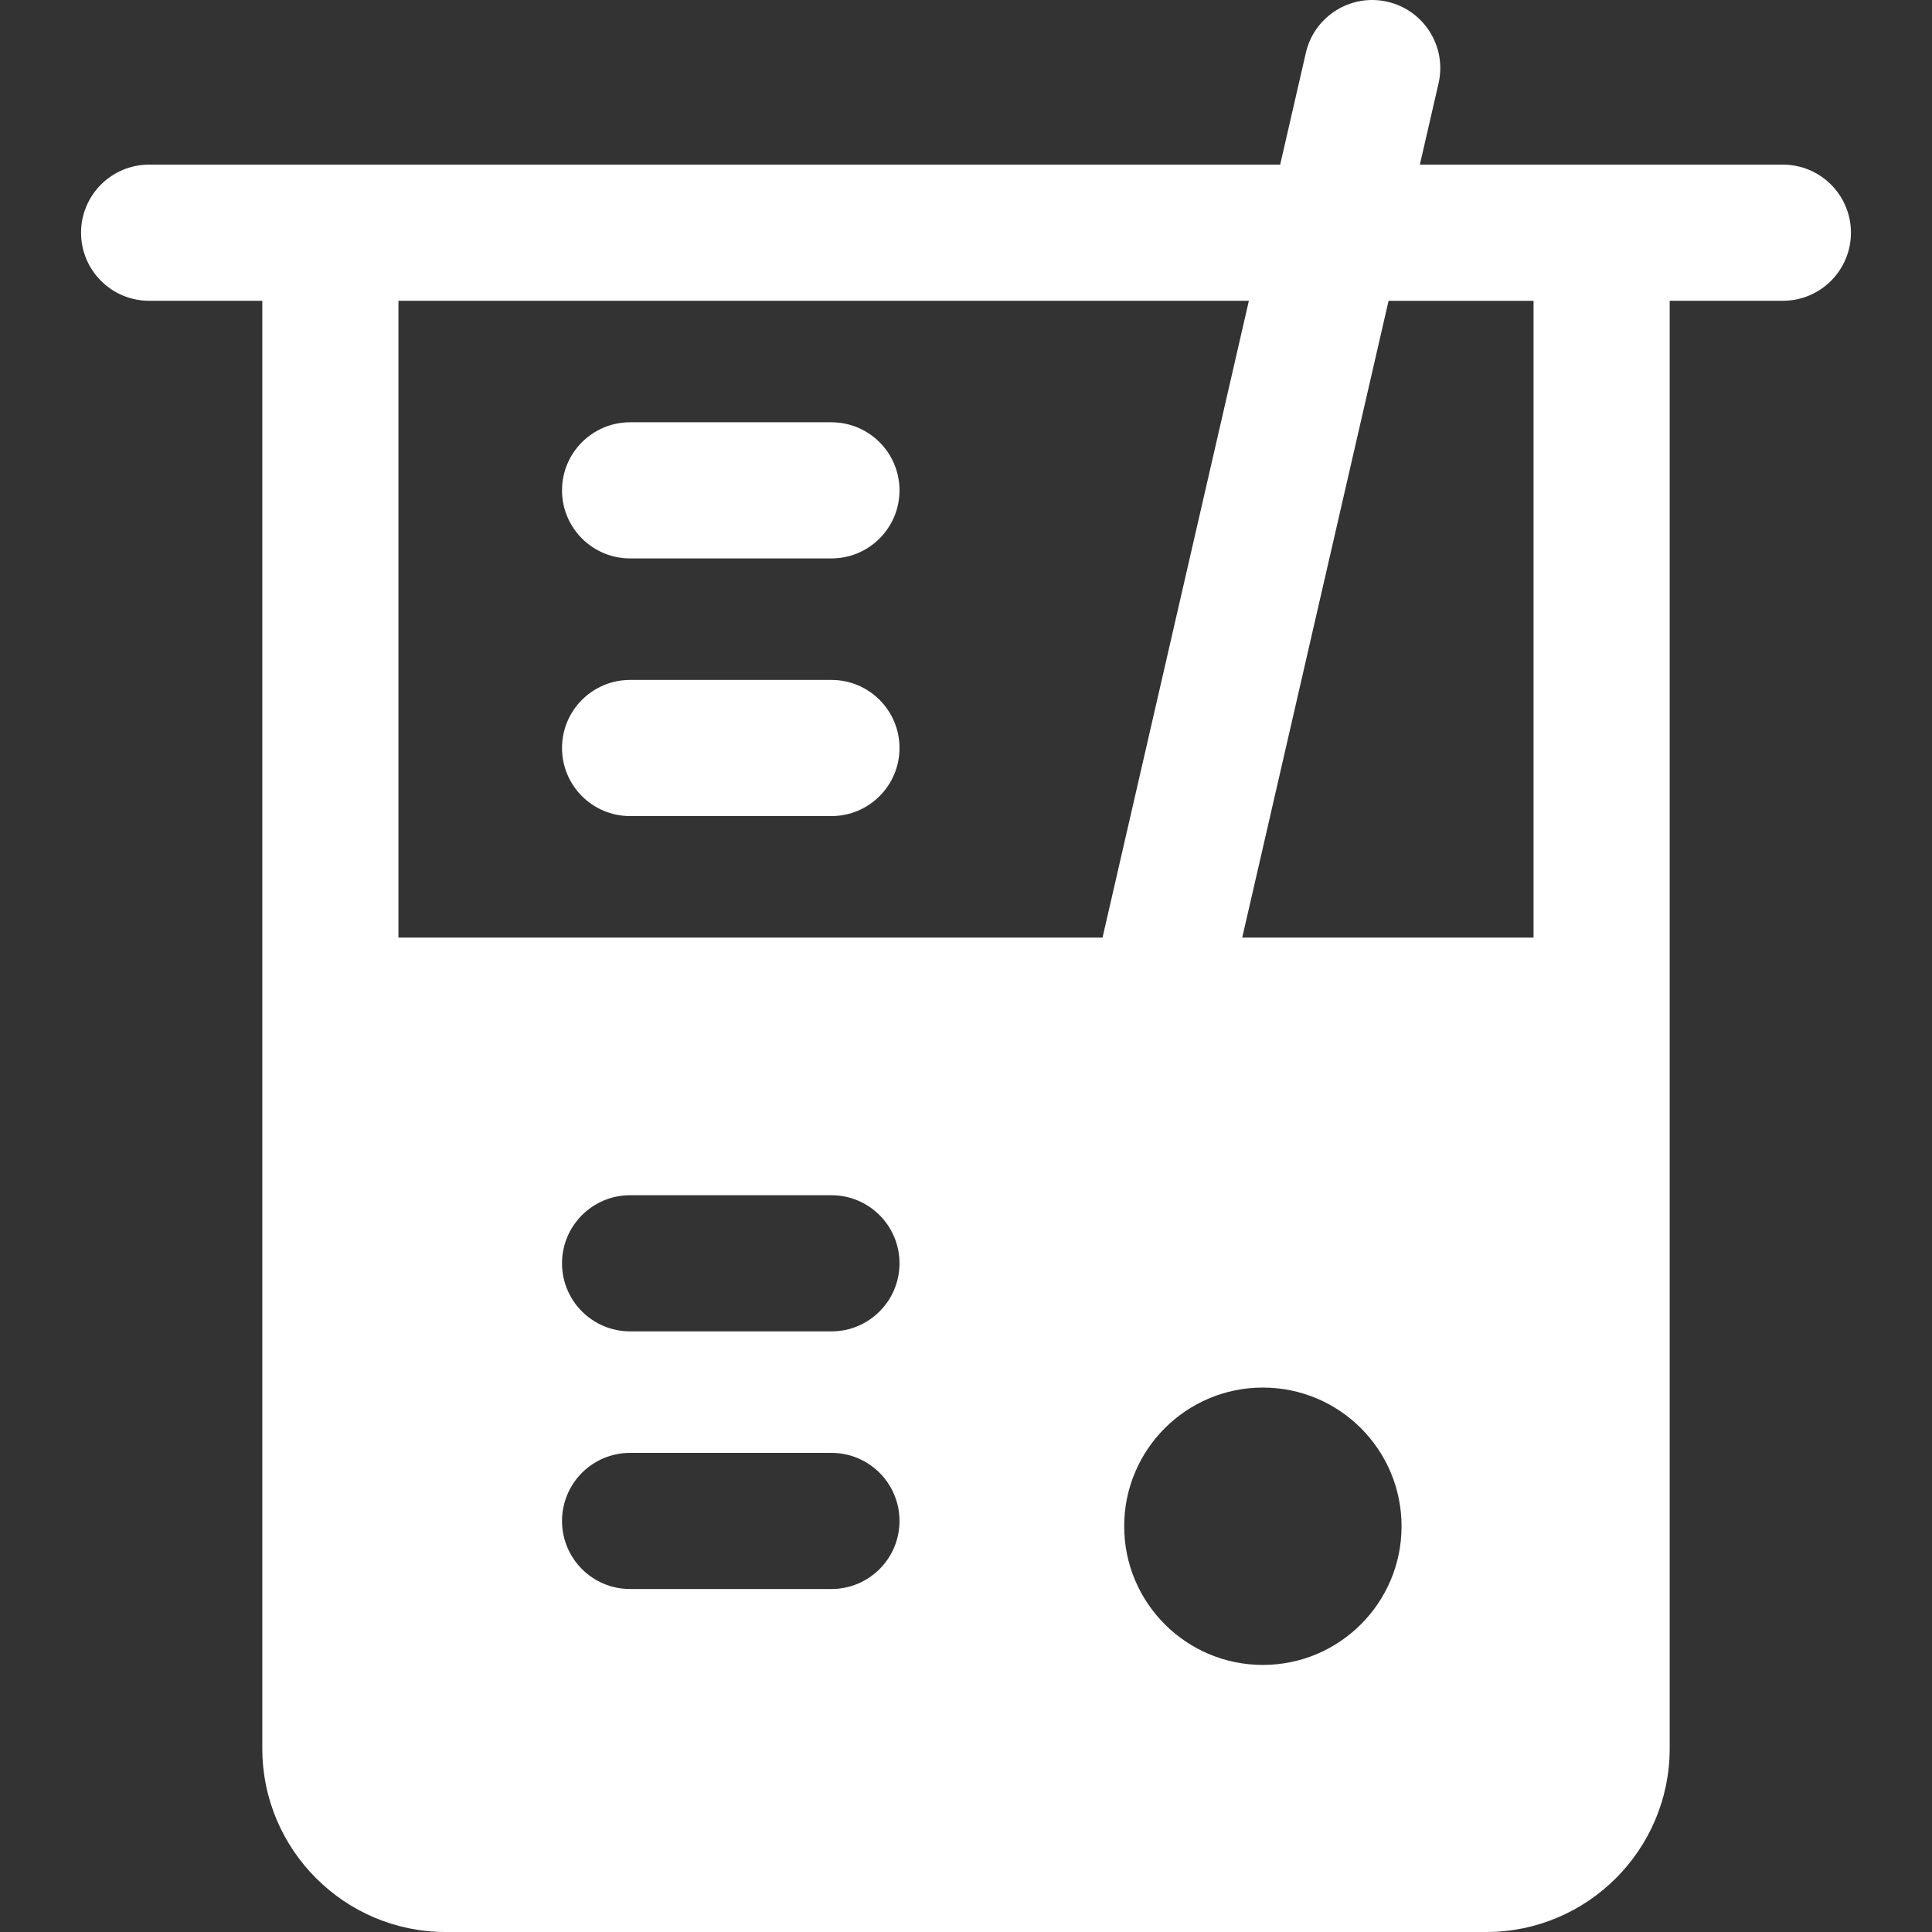 <?xml version="1.0" encoding="UTF-8" standalone="no"?>
<svg
   fill="#000000"
   height="800px"
   width="800px"
   version="1.1"
   id="Layer_1"
   viewBox="0 0 512.001 512.001"
   xml:space="preserve"
   style="--darkreader-inline-fill: #000000;"
   data-darkreader-inline-fill=""
   xmlns="http://www.w3.org/2000/svg"
   xmlns:svg="http://www.w3.org/2000/svg"><rect x="0" y="0" width="512.001" height="512.001" fill="#333333" stroke="none"/><defs
   id="defs26" />
    <g
   id="SVGRepo_bgCarrier"
   stroke-width="0"
   style="fill:#ffffff" />
    <g
   id="SVGRepo_tracerCarrier"
   stroke-linecap="round"
   stroke-linejoin="round"
   style="fill:#ffffff" />
    <g
   id="SVGRepo_iconCarrier"
   style="fill:#ffffff"> <g
   id="g8"
   style="fill:#ffffff"> <g
   id="g6"
   style="fill:#ffffff"> <path
   d="M220.338,111.909h-53.355c-9.963,0-18.04,8.077-18.04,18.04s8.076,18.04,18.04,18.04h53.355 c9.963,0,18.04-8.077,18.04-18.04S230.301,111.909,220.338,111.909z"
   id="path4"
   style="fill:#ffffff" /> </g> </g> <g
   id="g14"
   style="fill:#ffffff"> <g
   id="g12"
   style="fill:#ffffff"> <path
   d="M220.338,180.188h-53.355c-9.963,0-18.04,8.077-18.04,18.04c0,9.964,8.076,18.04,18.04,18.04h53.355 c9.963,0,18.04-8.077,18.04-18.04S230.301,180.188,220.338,180.188z"
   id="path10"
   style="fill:#ffffff" /> </g> </g> <g
   id="g20"
   style="fill:#ffffff"> <g
   id="g18"
   style="fill:#ffffff"> <path
   d="M472.48,43.629h-96.201l4.951-21.543c2.231-9.71-3.832-19.391-13.541-21.623c-9.716-2.232-19.392,3.832-21.623,13.541 l-6.808,29.625H39.521c-9.963,0-18.04,8.077-18.04,18.04s8.077,18.04,18.04,18.04h29.994c0,16.068,0,367.608,0,383.68 c0,26.805,21.802,48.612,48.6,48.612h275.771c26.798,0,48.6-21.807,48.6-48.612c0-19.131,0-370.967,0-383.68h29.995 c9.963,0,18.04-8.077,18.04-18.04C490.52,51.704,482.443,43.629,472.48,43.629z M220.338,421.108h-53.355 c-9.963,0-18.04-8.077-18.04-18.04s8.077-18.04,18.04-18.04h53.355c9.963,0,18.04,8.077,18.04,18.04 S230.301,421.108,220.338,421.108z M220.338,352.828h-53.355c-9.963,0-18.04-8.077-18.04-18.04c0-9.963,8.077-18.04,18.04-18.04 h53.355c9.963,0,18.04,8.077,18.04,18.04C238.378,344.751,230.301,352.828,220.338,352.828z M105.595,248.473V79.713h225.37 l-38.782,168.759H105.595z M334.674,441.225c-20.297,0-36.752-16.455-36.752-36.752c0-20.297,16.454-36.752,36.752-36.752 c20.297,0,36.752,16.455,36.752,36.752C371.425,424.771,354.971,441.225,334.674,441.225z M406.406,248.473L406.406,248.473 h-77.203l38.784-168.758h38.419V248.473z"
   id="path16"
   style="fill:#ffffff" /> </g> </g> </g>
</svg>
